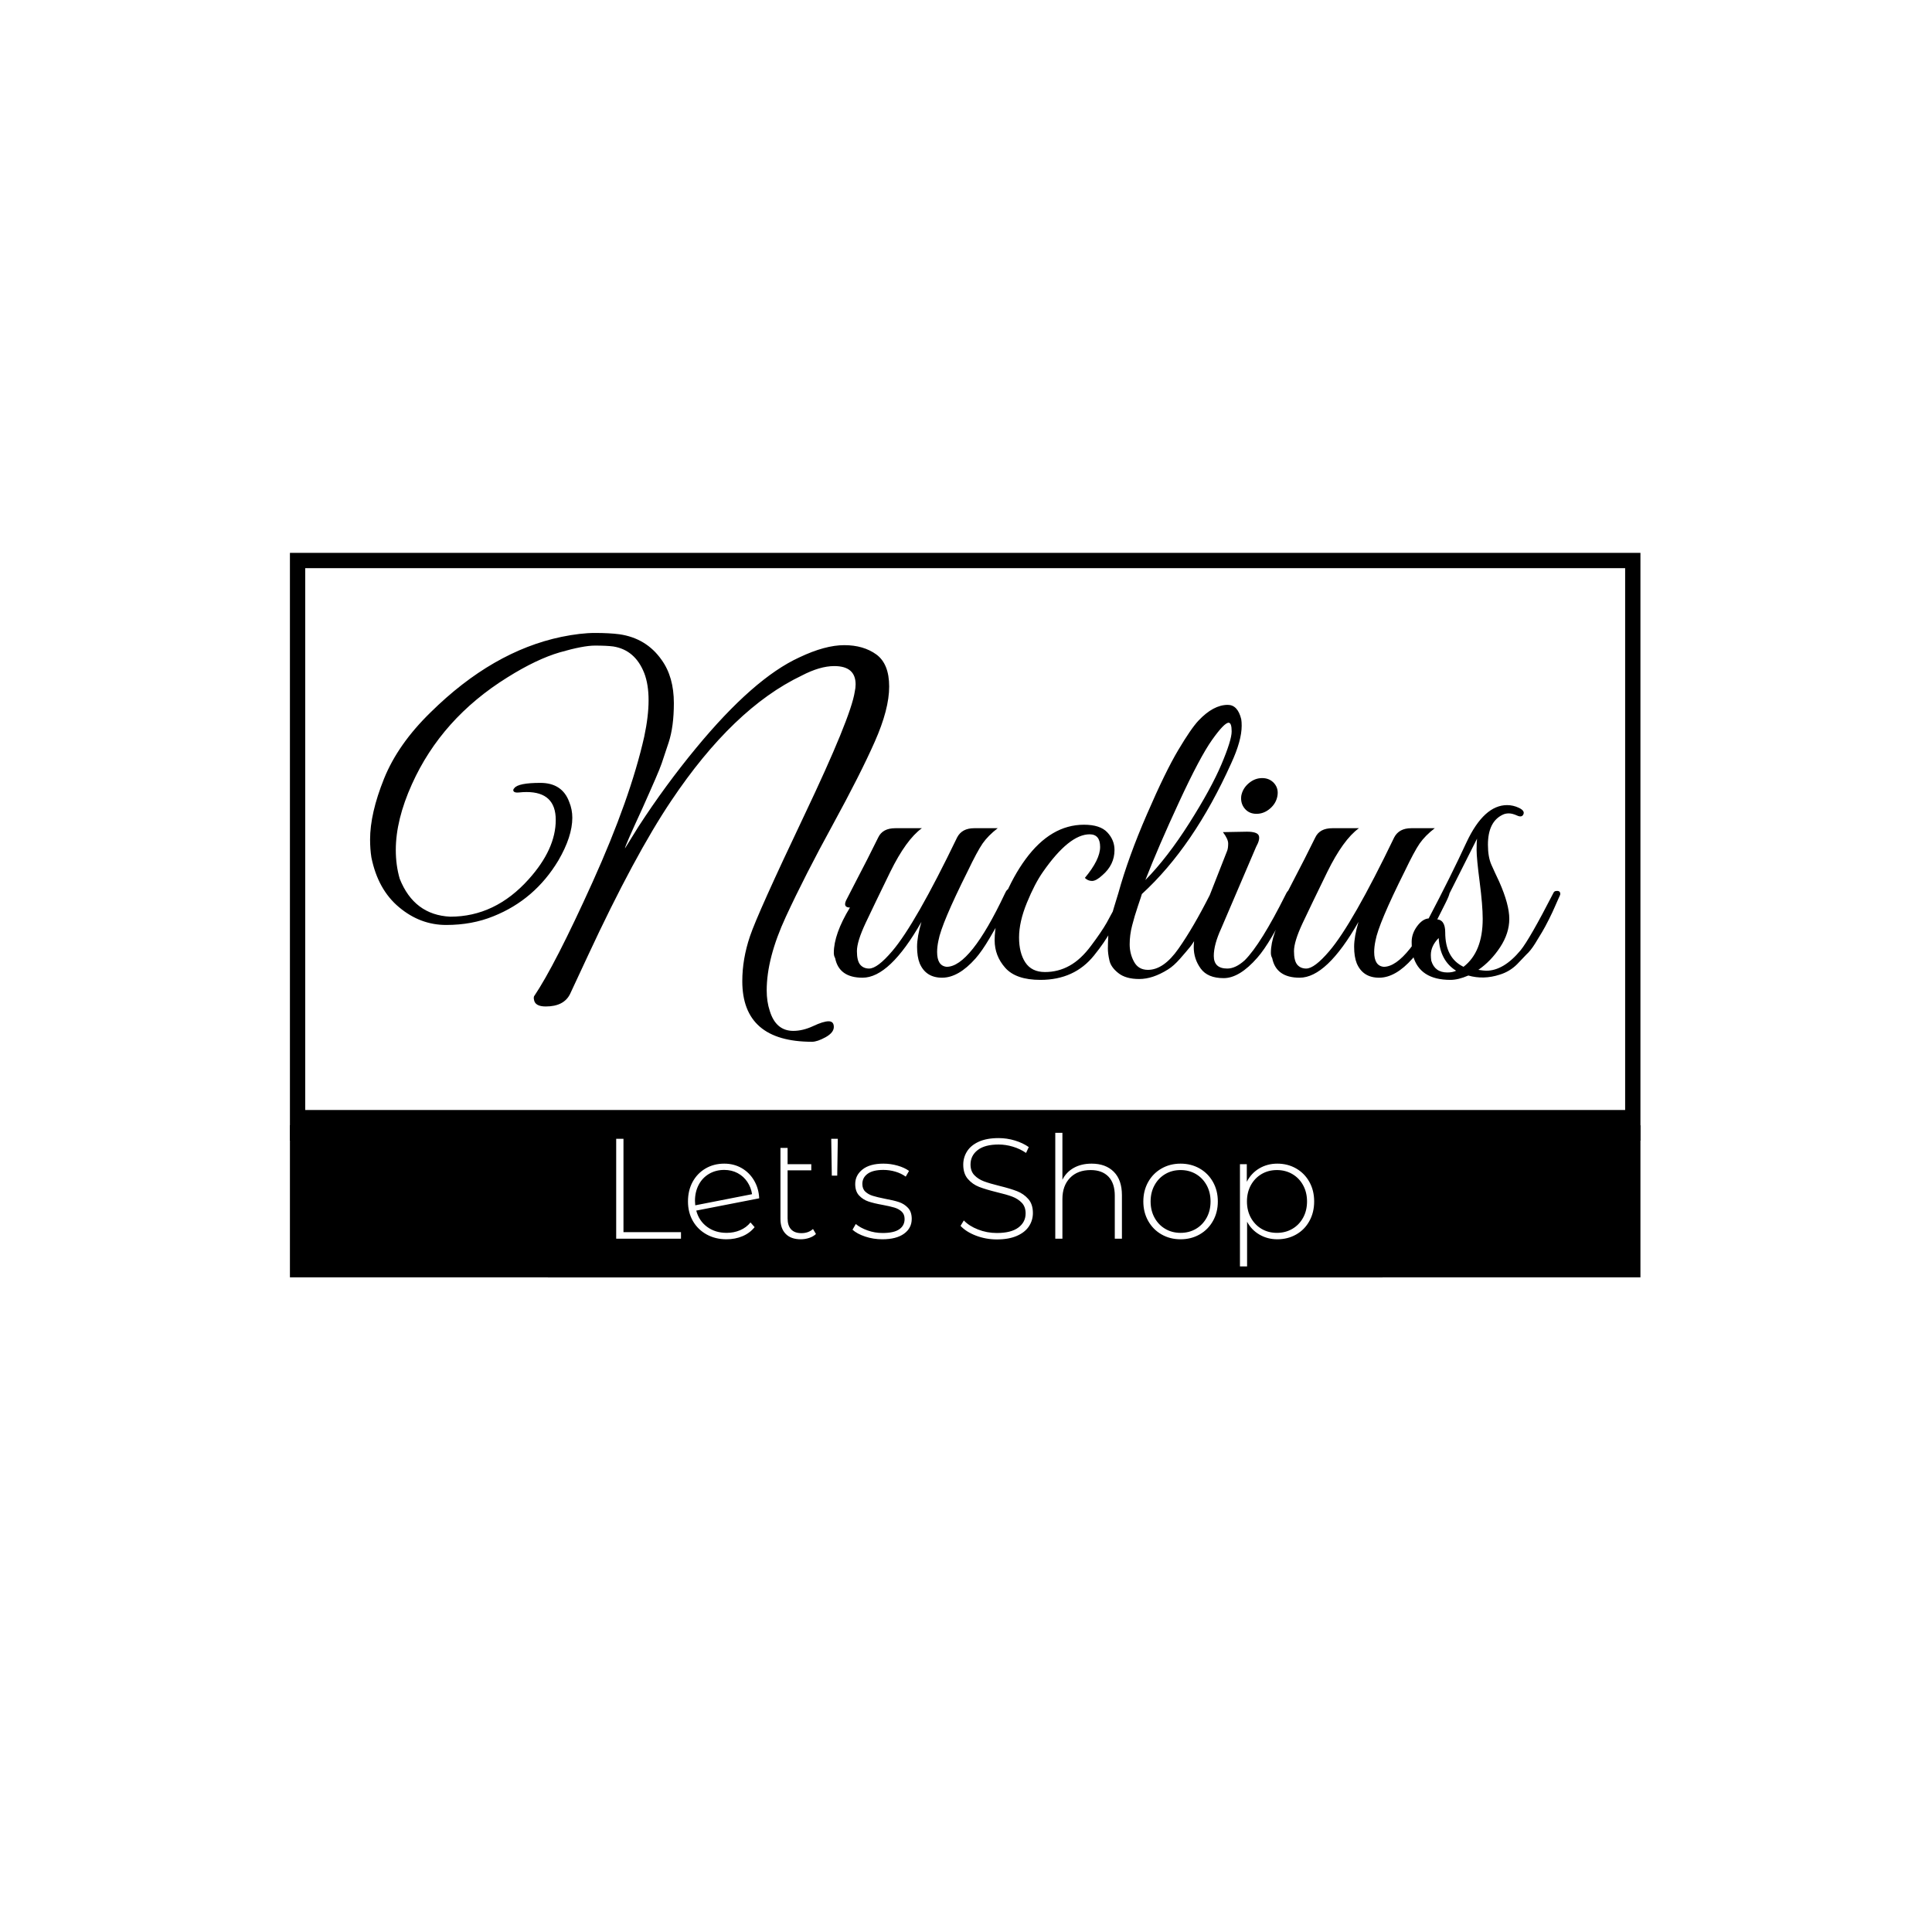 <svg xmlns="http://www.w3.org/2000/svg" version="1.1" xmlns:xlink="http://www.w3.org/1999/xlink" xmlns:svgjs="http://svgjs.dev/svgjs" width="1000" height="1000" viewBox="0 0 1000 1000"><rect width="1000" height="1000" fill="#ffffff"></rect><g transform="matrix(0.7,0,0,0.7,149.576,285.838)"><svg viewBox="0 0 396 242" data-background-color="#fffcfc" preserveAspectRatio="xMidYMid meet" height="611" width="1000" xmlns="http://www.w3.org/2000/svg" xmlns:xlink="http://www.w3.org/1999/xlink"><g id="tight-bounds" transform="matrix(1,0,0,1,0.24,0.176)"><svg viewBox="0 0 395.52 212.176" height="212.176" width="395.52"><g><svg viewBox="0 0 395.52 212.176" height="212.176" width="395.52"><g><svg viewBox="0 0 395.52 212.176" height="212.176" width="395.52"><g id="textblocktransform"><svg viewBox="0 0 395.52 212.176" height="212.176" width="395.52" id="textblock"><g><rect width="395.52" height="167.654" fill="none" stroke-width="8.962" stroke="#000000" data-fill-palette-color="none" data-stroke-palette-color="tertiary"></rect><rect width="395.52" height="73.993" y="167.654" fill="#000000" data-fill-palette-color="tertiary"></rect></g><g><svg viewBox="0 0 395.52 166.654" height="166.654" width="395.52"><g transform="matrix(1,0,0,1,23.462,23.462)"><svg width="348.597" viewBox="-0.15 -39.6 136.54 46.9" height="119.73" data-palette-color="#000000"><path d="M21.15-18.15L21.15-18.15Q21.15-21.35 17.8-21.35L17.8-21.35Q17.4-21.35 16.93-21.3 16.45-21.25 16.32-21.43 16.2-21.6 16.4-21.8L16.4-21.8Q16.85-22.4 19.38-22.4 21.9-22.4 22.7-20.2L22.7-20.2Q23.05-19.35 23.05-18.4L23.05-18.4Q23.05-16.25 21.45-13.5L21.45-13.5Q18.75-9 14-7.1L14-7.1Q11.55-6.1 8.58-6.1 5.6-6.1 3.18-8.13 0.75-10.15 0-13.85L0-13.85Q-0.15-14.8-0.15-15.9L-0.15-15.9Q-0.15-18.9 1.45-22.88 3.05-26.85 6.8-30.5L6.8-30.5Q13.9-37.5 21.8-39.15L21.8-39.15Q24-39.6 25.65-39.6 27.3-39.6 28.45-39.45L28.45-39.45Q31.55-39 33.3-36.5L33.3-36.5Q34.7-34.55 34.7-31.55L34.7-31.55Q34.7-28.85 34.1-27.03 33.5-25.2 33.3-24.63 33.1-24.05 32.58-22.85 32.05-21.65 31.9-21.3 31.75-20.95 31.1-19.5L31.1-19.5Q29-14.95 29.1-14.9L29.1-14.9 30.65-17.4Q33.7-22.1 37.25-26.4L37.25-26.4Q43.85-34.4 49.1-36.8L49.1-36.8Q52.05-38.2 54.25-38.2 56.45-38.2 57.93-37.13 59.4-36.05 59.4-33.45 59.4-30.85 57.75-27.13 56.1-23.4 52.93-17.6 49.75-11.8 47.55-7.05 45.35-2.3 45.35 1.4L45.35 1.4Q45.35 2.7 45.7 3.75L45.7 3.75Q46.4 6.05 48.4 6.05L48.4 6.05Q49.5 6.05 50.68 5.5 51.85 4.95 52.45 4.95 53.05 4.95 53.05 5.6 53.05 6.25 52.1 6.78 51.15 7.3 50.55 7.3L50.55 7.3Q42.55 7.3 42.55 0.35L42.55 0.35Q42.55-2.2 43.43-4.8 44.3-7.4 49.65-18.65 55-29.9 55.45-32.85L55.45-32.85Q55.55-33.3 55.55-33.7L55.55-33.7Q55.55-35.8 53.1-35.8L53.1-35.8Q51.45-35.8 49.35-34.7L49.35-34.7Q41.5-30.95 34.4-20.35L34.4-20.35Q30.2-14.1 24.85-2.6L24.85-2.6Q22.9 1.6 22.8 1.8L22.8 1.8Q22.1 3.25 20 3.25L20 3.25Q18.75 3.25 18.65 2.45L18.65 2.45Q18.6 2.3 18.65 2.1L18.65 2.1Q21.05-1.45 25.38-11.03 29.7-20.6 31.3-27.7L31.3-27.7Q31.8-30.05 31.8-31.88 31.8-33.7 31.3-35L31.3-35Q30.25-37.65 27.75-38.05L27.75-38.05Q27-38.15 25.65-38.15 24.3-38.15 21.63-37.38 18.95-36.6 15.6-34.5L15.6-34.5Q8.05-29.8 4.65-22.25L4.65-22.25Q2.8-18.15 2.8-14.7L2.8-14.7Q2.8-12.95 3.25-11.4L3.25-11.4Q4.9-7.25 9.05-7.05L9.05-7.05Q14.2-7.05 18.05-11.35L18.05-11.35Q21.15-14.8 21.15-18.15ZM53.05-2.9L53.05-2.9Q53.05-5.05 54.9-8.1L54.9-8.1Q54.1-8.1 54.45-8.9L54.45-8.9 55.35-10.65Q57.05-13.9 58.15-16.15L58.15-16.15Q58.65-17.2 60.1-17.2L60.1-17.2 63.15-17.2Q61.35-15.9 59.52-12.18 57.7-8.45 56.7-6.33 55.7-4.2 55.7-3.1 55.7-2 56.07-1.55 56.45-1.1 57.1-1.1L57.1-1.1Q58.05-1.1 59.75-3.1L59.75-3.1Q62.4-6.2 67.2-16.15L67.2-16.15Q67.75-17.2 69.15-17.2L69.15-17.2 71.85-17.2Q70.75-16.35 70.12-15.45 69.5-14.55 68.4-12.25L68.4-12.25Q65.4-6.25 65.05-4.3L65.05-4.3Q64.9-3.6 64.9-3L64.9-3Q64.9-1.4 66-1.3L66-1.3Q68.7-1.3 72.65-9.65L72.65-9.65Q72.95-10.35 73.25-10.2 73.55-10.05 73.55-9.8 73.55-9.55 73.1-8.65 72.65-7.75 72.22-6.9 71.8-6.05 70.92-4.58 70.05-3.1 69.3-2.25L69.3-2.25Q67.35-0.05 65.47-0.05 63.6-0.05 62.9-1.7L62.9-1.7Q62.6-2.45 62.6-3.6 62.6-4.75 63.1-6.45L63.1-6.45Q59.45-0.05 56.35-0.05L56.35-0.05Q53.65-0.05 53.2-2.3L53.2-2.3Q53.05-2.55 53.05-2.9ZM81.85-11.5L81.85-11.5Q83.6-13.6 83.6-15.05 83.6-16.5 82.4-16.5L82.4-16.5Q80.05-16.5 77.05-12.2L77.05-12.2Q76.1-10.85 75.2-8.65 74.3-6.45 74.3-4.67 74.3-2.9 75.02-1.8 75.75-0.7 77.27-0.7 78.8-0.7 80.1-1.43 81.4-2.15 82.57-3.73 83.75-5.3 84.35-6.35 84.95-7.4 86-9.5L86-9.5Q86.35-10.2 86.6-10.08 86.85-9.95 86.85-9.73 86.85-9.5 86.17-8.08 85.5-6.65 84.82-5.4 84.15-4.15 82.9-2.6L82.9-2.6Q80.65 0.2 76.75 0.2L76.75 0.2Q73.95 0.2 72.72-1.18 71.5-2.55 71.5-4.35L71.5-4.35Q71.5-6.55 72.57-9.15 73.65-11.75 75.05-13.65L75.05-13.65Q77.95-17.6 81.75-17.6L81.75-17.6Q83.6-17.6 84.42-16.73 85.25-15.85 85.25-14.7L85.25-14.7Q85.25-13 83.85-11.8L83.85-11.8Q83.15-11.15 82.67-11.15 82.2-11.15 81.85-11.5ZM88.39-9.65Q88.34-9.45 87.94-8.28 87.54-7.1 87.27-6.03 86.99-4.95 86.99-3.88 86.99-2.8 87.49-1.88 87.99-0.95 89.09-0.95L89.09-0.95Q90.89-0.95 92.59-3.38 94.29-5.8 96.19-9.55L96.19-9.55Q96.59-10.25 96.94-10.1L96.94-10.1Q97.19-9.9 97.04-9.58 96.89-9.25 96.42-8.18 95.94-7.1 95.72-6.68 95.49-6.25 94.92-5.18 94.34-4.1 93.92-3.58 93.49-3.05 92.77-2.23 92.04-1.4 91.39-1L91.39-1Q89.64 0.1 88.09 0.1 86.54 0.1 85.69-0.58 84.84-1.25 84.67-2.02 84.49-2.8 84.49-3.4 84.49-4 84.54-4.95L84.54-4.95Q84.69-6.55 85.17-8.05 85.64-9.55 85.69-9.75L85.69-9.75Q86.84-13.9 88.97-18.8 91.09-23.7 92.57-26.18 94.04-28.65 94.89-29.55L94.89-29.55Q96.59-31.35 98.24-31.35L98.24-31.35Q99.39-31.35 99.79-29.7L99.79-29.7Q99.84-29.4 99.84-28.95L99.84-28.95Q99.84-27.25 98.64-24.65L98.64-24.65Q94.34-15.1 88.39-9.65L88.39-9.65ZM88.79-11.25Q91.34-13.85 93.84-17.8 96.34-21.75 97.52-24.53 98.69-27.3 98.69-28.3 98.69-29.3 98.34-29.3L98.34-29.3Q97.84-29.3 96.44-27.33 95.04-25.35 92.67-20.23 90.29-15.1 88.79-11.25L88.79-11.25ZM103.09-19.45Q102.39-18.85 101.54-18.85 100.69-18.85 100.19-19.45 99.69-20.05 99.79-20.9L99.79-20.9Q99.94-21.75 100.64-22.35 101.34-22.95 102.19-22.95 103.04-22.95 103.57-22.35 104.09-21.75 103.94-20.9 103.79-20.05 103.09-19.45ZM98.19-1.1L98.19-1.1Q99.14-1.1 100.19-2.05L100.19-2.05Q102.04-3.9 104.89-9.6L104.89-9.6Q105.24-10.35 105.59-10.05L105.59-10.05Q105.69-9.95 105.69-9.73 105.69-9.5 105.29-8.63 104.89-7.75 104.57-7.05 104.24-6.35 103.32-4.78 102.39-3.2 101.64-2.35L101.64-2.35Q99.59 0 97.77 0 95.94 0 95.14-1.1 94.34-2.2 94.34-3.55 94.34-4.9 94.99-6.5L94.99-6.5 98.19-14.65Q98.29-14.95 98.29-15.45 98.29-15.95 97.69-16.75L97.69-16.75 100.44-16.8Q101.59-16.8 101.79-16.38 101.99-15.95 101.49-15.05L101.49-15.05 97.49-5.7Q96.64-3.85 96.64-2.55L96.64-2.55Q96.64-1.1 98.19-1.1ZM103.19-2.9L103.19-2.9Q103.19-5.05 105.04-8.1L105.04-8.1Q104.24-8.1 104.59-8.9L104.59-8.9 105.49-10.65Q107.19-13.9 108.29-16.15L108.29-16.15Q108.79-17.2 110.24-17.2L110.24-17.2 113.29-17.2Q111.49-15.9 109.66-12.18 107.84-8.45 106.84-6.33 105.84-4.2 105.84-3.1 105.84-2 106.21-1.55 106.59-1.1 107.24-1.1L107.24-1.1Q108.19-1.1 109.89-3.1L109.89-3.1Q112.54-6.2 117.34-16.15L117.34-16.15Q117.89-17.2 119.29-17.2L119.29-17.2 121.99-17.2Q120.89-16.35 120.26-15.45 119.64-14.55 118.54-12.25L118.54-12.25Q115.54-6.25 115.19-4.3L115.19-4.3Q115.04-3.6 115.04-3L115.04-3Q115.04-1.4 116.14-1.3L116.14-1.3Q118.84-1.3 122.79-9.65L122.79-9.65Q123.09-10.35 123.39-10.2 123.69-10.05 123.69-9.8 123.69-9.55 123.24-8.65 122.79-7.75 122.36-6.9 121.94-6.05 121.06-4.58 120.19-3.1 119.44-2.25L119.44-2.25Q117.49-0.05 115.61-0.05 113.74-0.05 113.04-1.7L113.04-1.7Q112.74-2.45 112.74-3.6 112.74-4.75 113.24-6.45L113.24-6.45Q109.59-0.05 106.49-0.05L106.49-0.05Q103.79-0.05 103.34-2.3L103.34-2.3Q103.19-2.55 103.19-2.9ZM126.99-0.95L126.99-0.95Q127.64-0.85 127.89-0.85L127.89-0.85Q129.89-0.85 131.84-3.2L131.84-3.2Q132.89-4.5 135.59-9.75L135.59-9.75Q135.69-10 135.94-10L135.94-10Q136.39-10.05 136.39-9.65L136.39-9.65Q136.39-9.55 136.16-9.08 135.94-8.6 135.74-8.13 135.54-7.65 135.09-6.75 134.64-5.85 134.31-5.3 133.99-4.75 133.49-3.95 132.99-3.15 132.49-2.7L132.49-2.7 131.44-1.6Q130.59-0.75 129.44-0.4L129.44-0.4Q127.59 0.2 125.84-0.3L125.84-0.3Q124.69 0.2 123.79 0.2L123.79 0.2Q120.24 0.2 119.49-2.6L119.49-2.6Q119.34-3.25 119.34-4.17 119.34-5.1 119.96-5.95 120.59-6.8 121.29-6.85L121.29-6.85Q123.84-11.7 125.64-15.6L125.64-15.6Q127.64-19.85 130.29-19.85L130.29-19.85Q130.99-19.85 131.66-19.53 132.34-19.2 132.16-18.8 131.99-18.4 131.44-18.65 130.89-18.9 130.49-18.9 130.09-18.9 129.79-18.75L129.79-18.75Q128.09-17.95 128.09-15.3L128.09-15.3Q128.09-13.9 128.49-13 128.89-12.1 129.39-11.05L129.39-11.05Q130.54-8.45 130.54-6.8L130.54-6.8Q130.54-5.15 129.49-3.55 128.44-1.95 126.99-0.95ZM125.29-1.3L125.29-1.3Q127.49-3 127.49-6.8L127.49-6.8Q127.49-8.35 127.14-11.05 126.79-13.75 126.79-14.7 126.79-15.65 126.84-16L126.84-16Q123.04-8.4 122.14-6.75L122.14-6.75Q123.19-6.75 123.19-5.25L123.19-5.25Q123.19-2.3 125.29-1.3ZM121.54-2.65L121.54-2.65Q121.54-2.35 121.59-2L121.59-2Q121.99-0.65 123.44-0.65L123.44-0.65Q124.04-0.65 124.44-0.85L124.44-0.85Q122.59-2 122.44-4.6L122.44-4.6Q121.54-3.7 121.54-2.65Z" opacity="1" transform="matrix(1,0,0,1,0,0)" fill="#000000" class="undefined-text-0" data-fill-palette-color="primary" id="text-0"></path></svg></g></svg></g><g transform="matrix(1,0,0,1,75.544,166.654)"><svg viewBox="0 0 244.431 45.522" height="45.522" width="244.431"><rect width="244.431" height="45.522" x="0" y="0" opacity="1" fill="#000000" data-fill-palette-color="tertiary"></rect><g transform="matrix(1,0,0,1,20,3.2)"><svg width="204.431" viewBox="6.1 -37.1 244.53 46.8" height="39.122" data-palette-color="#f4f5e9"><path d="M6.1 0L6.1-35 8.65-35 8.65-2.3 28.8-2.3 28.8 0 6.1 0ZM44.8-2.05Q47.35-2.05 49.52-2.98 51.7-3.9 53.15-5.7L53.15-5.7 54.6-4.05Q52.9-1.95 50.35-0.88 47.8 0.2 44.75 0.2L44.75 0.2Q40.85 0.2 37.77-1.5 34.7-3.2 32.97-6.2 31.25-9.2 31.25-13.05L31.25-13.05Q31.25-16.9 32.87-19.9 34.5-22.9 37.4-24.6 40.3-26.3 43.95-26.3L43.95-26.3Q47.35-26.3 50.07-24.73 52.8-23.15 54.42-20.38 56.05-17.6 56.2-14.15L56.2-14.15 34.15-9.85Q35.1-6.25 37.95-4.15 40.8-2.05 44.8-2.05L44.8-2.05ZM43.95-24.1Q41-24.1 38.65-22.73 36.3-21.35 35-18.88 33.7-16.4 33.7-13.25L33.7-13.25Q33.7-12.7 33.8-11.7L33.8-11.7 53.7-15.6Q53.35-17.95 52.05-19.9 50.75-21.85 48.65-22.98 46.55-24.1 43.95-24.1L43.95-24.1ZM75.05-3.4L76.09-1.65Q75.15-0.75 73.72-0.28 72.3 0.2 70.75 0.2L70.75 0.2Q67.34 0.2 65.5-1.68 63.65-3.55 63.65-6.9L63.65-6.9 63.65-31.8 66.15-31.8 66.15-26.1 74.45-26.1 74.45-23.95 66.15-23.95 66.15-7.15Q66.15-4.6 67.37-3.28 68.59-1.95 71-1.95L71-1.95Q73.45-1.95 75.05-3.4L75.05-3.4ZM81.64-22.1L81.44-35 83.74-35 83.54-22.1 81.64-22.1ZM99.34 0.2Q96.19 0.2 93.34-0.75 90.49-1.7 88.89-3.15L88.89-3.15 90.04-5.15Q91.64-3.8 94.17-2.9 96.69-2 99.44-2L99.44-2Q103.39-2 105.27-3.3 107.14-4.6 107.14-6.9L107.14-6.9Q107.14-8.55 106.12-9.5 105.09-10.45 103.59-10.9 102.09-11.35 99.44-11.85L99.44-11.85Q96.34-12.4 94.44-13.05 92.54-13.7 91.19-15.15 89.84-16.6 89.84-19.15L89.84-19.15Q89.84-22.25 92.42-24.28 94.99-26.3 99.74-26.3L99.74-26.3Q102.24-26.3 104.69-25.6 107.14-24.9 108.69-23.75L108.69-23.75 107.54-21.75Q105.94-22.9 103.89-23.5 101.84-24.1 99.69-24.1L99.69-24.1Q96.04-24.1 94.19-22.75 92.34-21.4 92.34-19.2L92.34-19.2Q92.34-17.45 93.39-16.48 94.44-15.5 95.97-15.03 97.49-14.55 100.24-14L100.24-14Q103.29-13.45 105.17-12.83 107.04-12.2 108.34-10.8 109.64-9.4 109.64-6.95L109.64-6.95Q109.64-3.7 106.94-1.75 104.24 0.2 99.34 0.2L99.34 0.2ZM139.49 0.25Q135.64 0.25 132.16-1.07 128.69-2.4 126.74-4.5L126.74-4.5 127.89-6.4Q129.74-4.45 132.86-3.23 135.99-2 139.44-2L139.44-2Q144.44-2 146.99-3.9 149.54-5.8 149.54-8.85L149.54-8.85Q149.54-11.2 148.19-12.6 146.84-14 144.84-14.75 142.84-15.5 139.44-16.3L139.44-16.3Q135.59-17.25 133.26-18.15 130.94-19.05 129.31-20.93 127.69-22.8 127.69-25.95L127.69-25.95Q127.69-28.5 129.04-30.63 130.39-32.75 133.16-34 135.94-35.25 140.09-35.25L140.09-35.25Q142.99-35.25 145.79-34.4 148.59-33.55 150.64-32.1L150.64-32.1 149.69-30.05Q147.59-31.5 145.06-32.25 142.54-33 140.09-33L140.09-33Q135.24-33 132.74-31.05 130.24-29.1 130.24-26L130.24-26Q130.24-23.65 131.59-22.25 132.94-20.85 134.94-20.1 136.94-19.35 140.39-18.5L140.39-18.5Q144.24-17.55 146.54-16.65 148.84-15.75 150.46-13.93 152.09-12.1 152.09-9L152.09-9Q152.09-6.45 150.71-4.35 149.34-2.25 146.49-1 143.64 0.25 139.49 0.25L139.49 0.25ZM172.68-26.3Q177.58-26.3 180.43-23.45 183.28-20.6 183.28-15.25L183.28-15.25 183.28 0 180.78 0 180.78-15.05Q180.78-19.45 178.56-21.75 176.33-24.05 172.33-24.05L172.33-24.05Q167.73-24.05 165.08-21.3 162.43-18.55 162.43-13.9L162.43-13.9 162.43 0 159.93 0 159.93-37.1 162.43-37.1 162.43-20.65Q163.78-23.35 166.43-24.83 169.08-26.3 172.68-26.3L172.68-26.3ZM203.83 0.2Q200.13 0.2 197.16-1.5 194.18-3.2 192.48-6.23 190.78-9.25 190.78-13.05L190.78-13.05Q190.78-16.85 192.48-19.88 194.18-22.9 197.16-24.6 200.13-26.3 203.83-26.3L203.83-26.3Q207.53-26.3 210.51-24.6 213.48-22.9 215.18-19.88 216.88-16.85 216.88-13.05L216.88-13.05Q216.88-9.25 215.18-6.23 213.48-3.2 210.51-1.5 207.53 0.2 203.83 0.2L203.83 0.2ZM203.83-2.05Q206.83-2.05 209.21-3.45 211.58-4.85 212.96-7.35 214.33-9.85 214.33-13.05L214.33-13.05Q214.33-16.25 212.96-18.75 211.58-21.25 209.21-22.65 206.83-24.05 203.83-24.05L203.83-24.05Q200.83-24.05 198.46-22.65 196.08-21.25 194.71-18.75 193.33-16.25 193.33-13.05L193.33-13.05Q193.33-9.85 194.71-7.35 196.08-4.85 198.46-3.45 200.83-2.05 203.83-2.05L203.83-2.05ZM237.73-26.3Q241.38-26.3 244.33-24.6 247.28-22.9 248.95-19.9 250.63-16.9 250.63-13.05L250.63-13.05Q250.63-9.2 248.95-6.18 247.28-3.15 244.33-1.48 241.38 0.2 237.73 0.2L237.73 0.2Q234.28 0.2 231.48-1.43 228.68-3.05 227.13-5.95L227.13-5.95 227.13 9.7 224.63 9.7 224.63-26.1 227.03-26.1 227.03-19.95Q228.58-22.95 231.4-24.63 234.23-26.3 237.73-26.3L237.73-26.3ZM237.58-2.05Q240.58-2.05 242.98-3.45 245.38-4.85 246.75-7.35 248.13-9.85 248.13-13.05L248.13-13.05Q248.13-16.25 246.75-18.75 245.38-21.25 242.98-22.65 240.58-24.05 237.58-24.05L237.58-24.05Q234.58-24.05 232.2-22.65 229.83-21.25 228.45-18.75 227.08-16.25 227.08-13.05L227.08-13.05Q227.08-9.85 228.45-7.35 229.83-4.85 232.2-3.45 234.58-2.05 237.58-2.05L237.58-2.05Z" opacity="1" transform="matrix(1,0,0,1,0,0)" fill="#ffffff" class="undefined-text-1" data-fill-palette-color="quaternary" id="text-1"></path></svg></g></svg></g></svg></g></svg></g></svg></g><defs></defs></svg><rect width="395.52" height="212.176" fill="none" stroke="none" visibility="hidden"></rect></g></svg></g></svg>